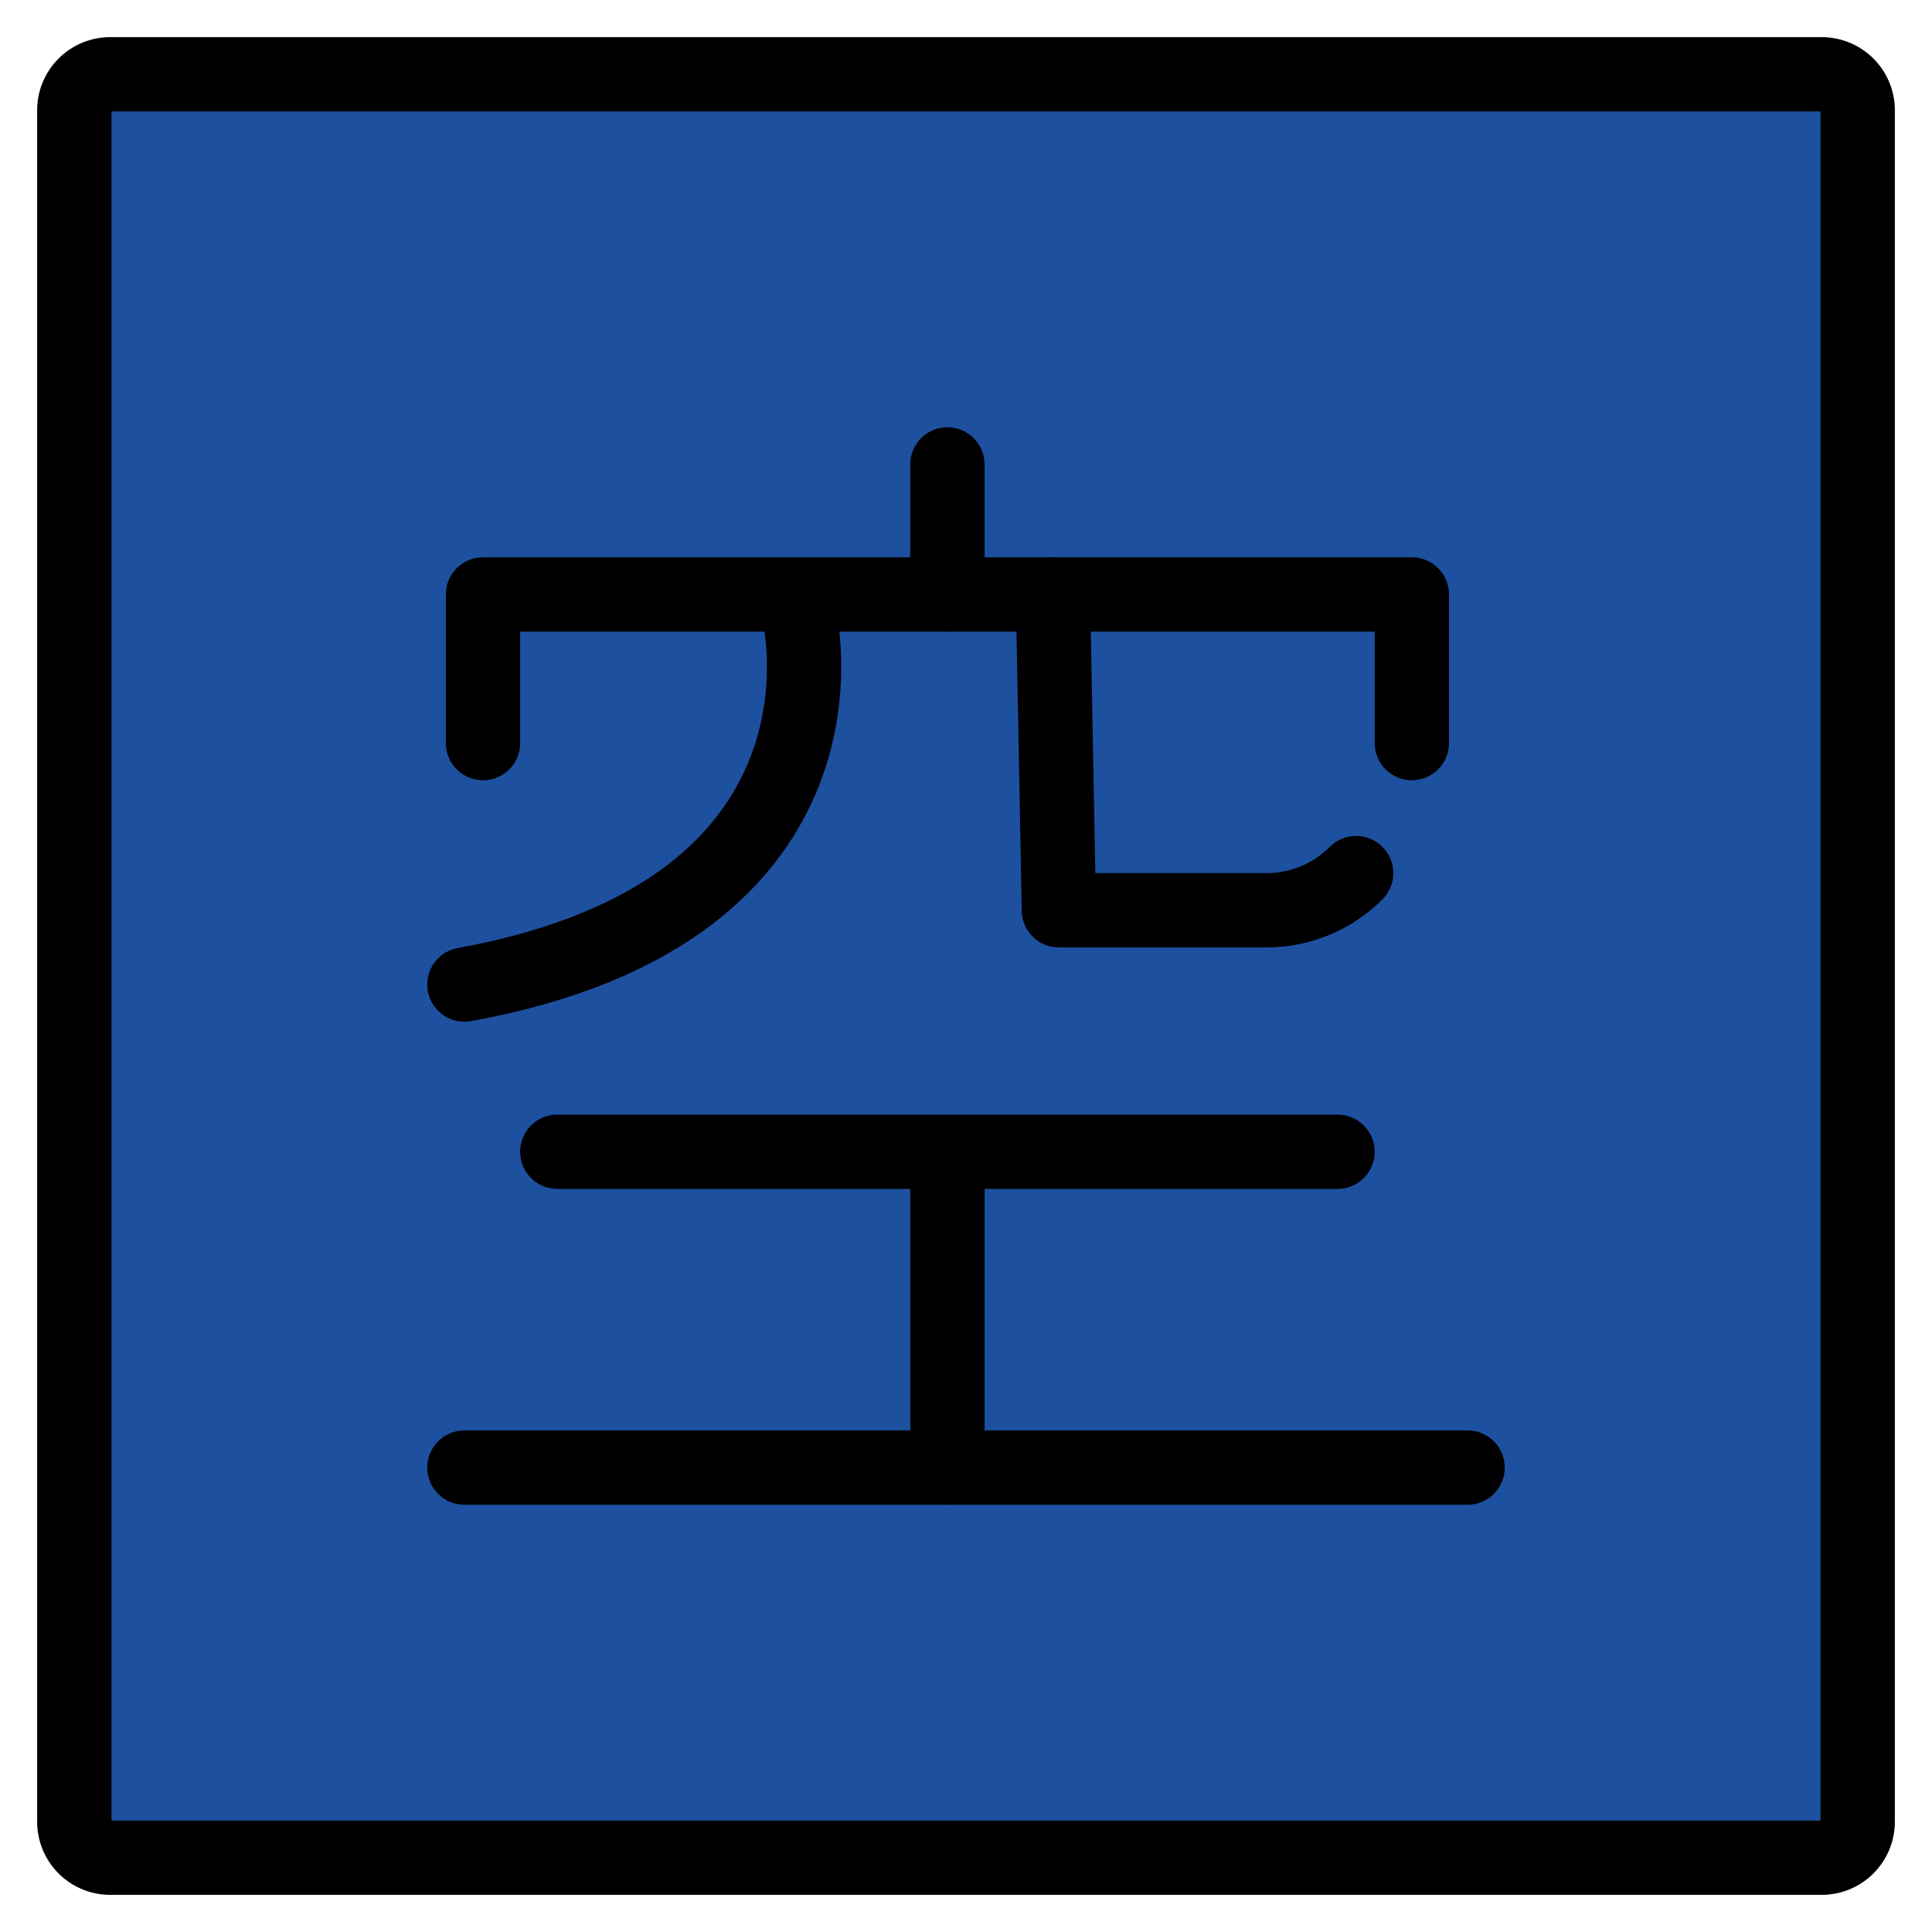 <svg id="emoji" viewBox="10 10 52 52" xmlns="http://www.w3.org/2000/svg">
<defs>
    <linearGradient id="yellow-gradient" x1="0%" y1="0%" x2="0%" y2="100%">
      <stop style="stop-color:#FDE02F;stop-opacity:1;" offset="0%" />
      <stop style="stop-color:#F7B209;stop-opacity:1;" offset="100%" />
    </linearGradient>
  </defs>
  <g id="color">
    <path fill="#1e50a0" d="M59.035,60h-46.07A.968.968,0,0,1,12,59.035v-46.07A.968.968,0,0,1,12.965,12h46.07A.968.968,0,0,1,60,12.965v46.07A.968.968,0,0,1,59.035,60Z"/>
  </g>
  <g id="line">
    <path fill="none" stroke="#000" stroke-miterlimit="10" stroke-width="2" d="M59.035,60h-46.07A.968.968,0,0,1,12,59.035v-46.07A.968.968,0,0,1,12.965,12h46.07A.968.968,0,0,1,60,12.965v46.07A.968.968,0,0,1,59.035,60Z"/>
    <polyline fill="none" stroke="#000" stroke-linecap="round" stroke-linejoin="round" stroke-width="2" points="23 30 23 26 48 26 48 30"/>
    <line x1="35.5" x2="35.5" y1="22.5" y2="26" fill="none" stroke="#000" stroke-linecap="round" stroke-linejoin="round" stroke-width="2"/>
    <path fill="none" stroke="#000" stroke-linecap="round" stroke-linejoin="round" stroke-width="2" d="M31.5,26.5s2,8-9,10"/>
    <path fill="none" stroke="#000" stroke-linecap="round" stroke-linejoin="round" stroke-width="2" d="M38.34,26l.16,8.5h5.586a3.414,3.414,0,0,0,2.414-1h0"/>
    <line x1="25" x2="46" y1="41" y2="41" fill="none" stroke="#000" stroke-linecap="round" stroke-linejoin="round" stroke-width="2"/>
    <polyline fill="none" stroke="#000" stroke-linecap="round" stroke-linejoin="round" stroke-width="2" points="35.5 41.5 35.5 49.5 22.5 49.5"/>
    <line x1="49.5" x2="35.5" y1="49.5" y2="49.5" fill="none" stroke="#000" stroke-linecap="round" stroke-linejoin="round" stroke-width="2"/>
  </g>
</svg>
